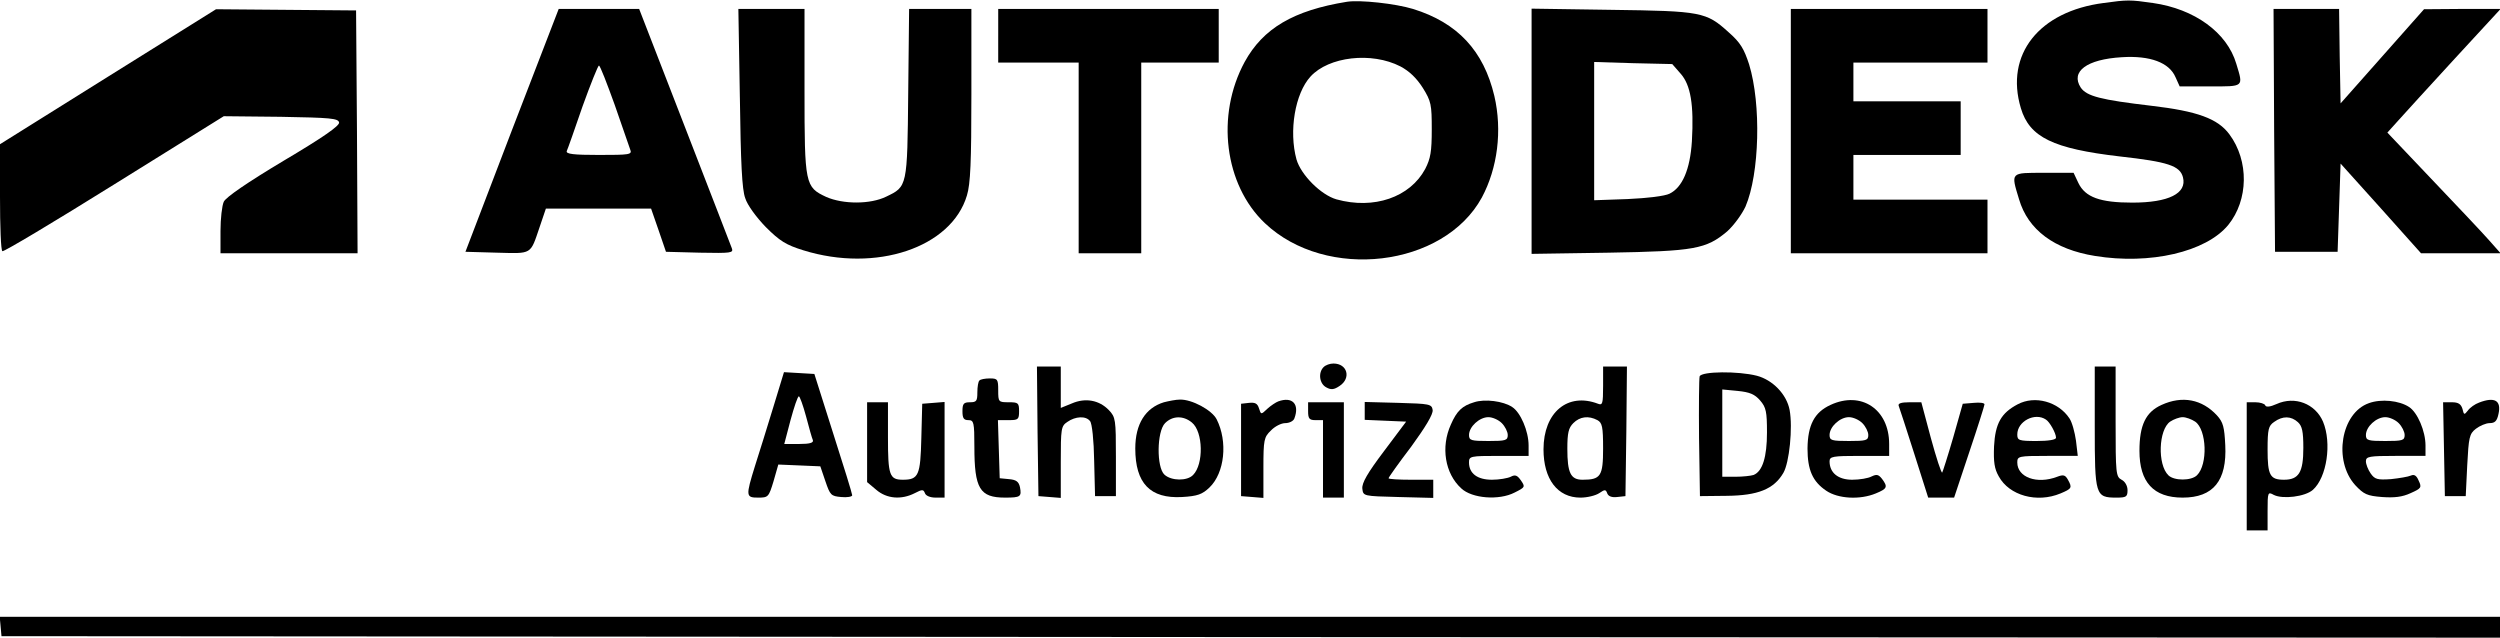 <?xml version="1.0" standalone="no"?>
<!DOCTYPE svg PUBLIC "-//W3C//DTD SVG 20010904//EN"
 "http://www.w3.org/TR/2001/REC-SVG-20010904/DTD/svg10.dtd">
<svg version="1.0" xmlns="http://www.w3.org/2000/svg"
 width="839pt" height="214pt" viewBox="0 0 839 214"
 preserveAspectRatio="xMidYMid meet">

<g transform="translate(0,214) scale(0.1,-0.1)"
fill="#000000" stroke="none">
<path d="M4520 2134 c-179 -29 -281 -89 -343 -202 -97 -179 -68 -412 68 -541
206 -195 600 -148 728 86 53 99 69 225 42 341 -36 152 -124 246 -273 292 -59
18 -178 31 -222 24z m180 -217 c30 -16 54 -39 75 -72 28 -45 30 -56 30 -139 0
-75 -4 -98 -22 -133 -51 -95 -172 -137 -298 -102 -52 15 -119 82 -134 134 -26
95 -5 221 47 278 61 67 205 84 302 34z"/>
<path d="M7060 2130 c-217 -28 -332 -173 -278 -353 29 -98 109 -136 332 -162
161 -18 202 -31 212 -70 14 -54 -48 -85 -170 -85 -108 0 -158 18 -181 66 l-16
34 -99 0 c-114 0 -112 3 -84 -89 30 -102 118 -168 255 -190 184 -30 372 13
447 104 68 84 70 215 4 304 -39 53 -108 78 -262 96 -170 20 -217 32 -237 61
-35 54 20 95 138 102 95 6 159 -18 180 -67 l14 -31 102 0 c115 0 112 -3 88 76
-31 105 -140 184 -280 204 -77 11 -85 11 -165 0z"/>
<path d="M363 1883 l-363 -227 0 -177 c0 -98 3 -180 8 -182 4 -3 173 98 375
224 l368 229 192 -2 c166 -3 192 -5 195 -19 2 -11 -52 -49 -187 -129 -122 -73
-193 -122 -200 -137 -6 -13 -11 -57 -11 -98 l0 -75 230 0 230 0 -2 408 -3 407
-235 2 -235 2 -362 -226z"/>
<path d="M1718 1703 l-156 -408 106 -3 c119 -3 111 -8 143 86 l21 62 176 0
177 0 25 -72 25 -73 114 -3 c105 -2 113 -1 107 15 -4 10 -75 195 -159 411
l-152 392 -135 0 -135 0 -157 -407z m345 85 c25 -73 49 -141 52 -150 7 -17 -2
-18 -105 -18 -85 0 -111 3 -108 13 3 6 27 74 53 150 27 75 52 137 55 137 4 0
27 -60 53 -132z"/>
<path d="M2483 1813 c3 -219 7 -309 18 -338 7 -23 37 -64 69 -97 47 -47 68
-60 126 -78 244 -76 497 9 549 184 12 39 15 113 15 338 l0 288 -104 0 -105 0
-3 -282 c-3 -316 -3 -314 -74 -348 -53 -26 -144 -26 -201 -1 -71 33 -73 42
-73 356 l0 275 -111 0 -111 0 5 -297z"/>
<path d="M3350 2020 l0 -90 135 0 135 0 0 -320 0 -320 105 0 105 0 0 320 0
320 130 0 130 0 0 90 0 90 -370 0 -370 0 0 -90z"/>
<path d="M5140 1700 l0 -412 258 4 c289 5 328 12 399 72 22 20 49 57 61 83 47
110 53 343 12 477 -17 52 -29 73 -69 108 -75 68 -91 71 -393 75 l-268 4 0
-411z m500 193 c34 -38 45 -105 38 -227 -6 -95 -32 -155 -75 -176 -16 -8 -74
-15 -140 -18 l-113 -4 0 232 0 232 131 -4 131 -3 28 -32z"/>
<path d="M6010 1700 l0 -410 330 0 330 0 0 90 0 90 -225 0 -225 0 0 75 0 75
180 0 180 0 0 90 0 90 -180 0 -180 0 0 65 0 65 225 0 225 0 0 90 0 90 -330 0
-330 0 0 -410z"/>
<path d="M7632 1703 l3 -408 105 0 105 0 5 148 5 148 135 -150 135 -151 133 0
134 0 -39 44 c-21 24 -107 115 -190 202 l-151 159 37 41 c20 22 105 116 189
207 l154 167 -129 0 -128 -1 -140 -158 -140 -158 -3 159 -2 158 -110 0 -110 0
2 -407z"/>
<path d="M4442 908 c-19 -19 -14 -56 9 -68 16 -9 26 -8 45 5 39 26 26 75 -21
75 -12 0 -26 -5 -33 -12z"/>
<path d="M3482 693 l3 -218 38 -3 37 -3 0 120 c0 113 1 121 22 135 27 19 62
21 76 3 7 -7 13 -66 14 -133 l3 -119 35 0 35 0 0 132 c0 125 -1 133 -24 157
-32 33 -78 42 -124 22 l-37 -15 0 70 0 69 -40 0 -40 0 2 -217z"/>
<path d="M5380 844 c0 -59 -2 -65 -17 -59 -102 39 -183 -29 -183 -153 0 -100
47 -162 124 -162 23 0 51 7 63 15 19 13 22 13 27 -1 4 -10 16 -14 33 -12 l28
3 3 218 2 217 -40 0 -40 0 0 -66z m-19 -114 c16 -9 19 -22 19 -95 0 -93 -8
-105 -69 -105 -40 0 -51 23 -51 104 0 53 4 70 20 86 22 22 51 26 81 10z"/>
<path d="M7030 707 c0 -230 2 -237 73 -237 33 0 37 3 37 25 0 14 -8 29 -20 35
-19 10 -20 21 -20 195 l0 185 -35 0 -35 0 0 -203z"/>
<path d="M2595 773 c-20 -65 -47 -153 -61 -196 -32 -103 -31 -107 11 -107 33
0 35 2 51 55 l16 56 71 -3 70 -3 17 -50 c16 -47 19 -50 53 -53 20 -2 37 1 37
6 0 5 -29 99 -64 208 l-63 199 -51 3 -51 3 -36 -118z m110 -30 c10 -38 20 -74
23 -80 3 -9 -10 -13 -46 -13 l-50 0 21 80 c12 44 24 80 28 80 3 0 14 -30 24
-67z"/>
<path d="M5704 877 c-2 -7 -3 -100 -2 -207 l3 -195 90 1 c104 1 158 22 190 77
20 34 32 152 21 211 -10 53 -57 101 -110 115 -63 16 -185 15 -192 -2z m203
-81 c20 -23 23 -38 23 -107 0 -83 -15 -131 -45 -143 -9 -3 -37 -6 -61 -6 l-44
0 0 146 0 147 52 -5 c40 -4 57 -11 75 -32z"/>
<path d="M3287 863 c-4 -3 -7 -21 -7 -40 0 -29 -3 -33 -25 -33 -21 0 -25 -5
-25 -30 0 -23 4 -30 20 -30 18 0 20 -7 20 -89 0 -141 18 -171 103 -171 52 0
56 3 50 35 -4 18 -12 25 -37 27 l-31 3 -3 98 -3 97 36 0 c32 0 35 2 35 30 0
28 -3 30 -35 30 -34 0 -35 1 -35 40 0 37 -2 40 -28 40 -16 0 -32 -3 -35 -7z"/>
<path d="M3906 790 c-62 -19 -96 -73 -96 -155 0 -117 50 -169 157 -163 52 3
68 9 92 32 51 49 62 154 24 229 -16 31 -83 67 -123 66 -14 0 -38 -5 -54 -9z
m94 -68 c38 -31 40 -140 4 -176 -20 -21 -73 -20 -96 1 -27 24 -26 145 2 173
25 25 61 26 90 2z"/>
<path d="M4290 793 c-8 -3 -25 -14 -37 -25 -21 -20 -21 -20 -28 2 -5 16 -13
20 -33 18 l-27 -3 0 -155 0 -155 38 -3 37 -3 0 101 c0 94 2 103 25 125 13 14
35 25 48 25 14 0 28 7 31 16 18 48 -7 74 -54 57z"/>
<path d="M4947 790 c-40 -12 -58 -29 -78 -75 -34 -75 -20 -164 35 -214 36 -34
127 -41 179 -14 36 18 36 19 21 41 -12 17 -19 20 -34 12 -10 -5 -39 -10 -63
-10 -49 0 -77 21 -77 58 0 21 4 22 100 22 l100 0 0 35 c0 48 -27 111 -55 129
-30 20 -92 28 -128 16z m93 -70 c11 -11 20 -29 20 -40 0 -18 -7 -20 -65 -20
-58 0 -65 2 -65 20 0 28 35 60 65 60 14 0 34 -9 45 -20z"/>
<path d="M6143 781 c-54 -25 -76 -67 -77 -146 0 -72 17 -111 63 -142 40 -27
113 -31 166 -9 39 16 41 22 21 49 -12 15 -18 16 -35 8 -11 -6 -40 -11 -65 -11
-47 0 -76 23 -76 62 0 16 11 18 100 18 l100 0 0 40 c0 117 -94 179 -197 131z
m107 -61 c11 -11 20 -29 20 -40 0 -18 -7 -20 -65 -20 -58 0 -65 2 -65 20 0 28
35 60 65 60 14 0 34 -9 45 -20z"/>
<path d="M6771 783 c-55 -29 -75 -64 -79 -141 -2 -52 1 -75 16 -101 35 -64
128 -90 207 -57 38 16 40 19 25 46 -9 16 -15 18 -36 10 -68 -26 -134 -2 -134
48 0 21 4 22 101 22 l102 0 -6 51 c-4 28 -13 62 -22 75 -37 56 -116 78 -174
47z m95 -51 c13 -8 34 -46 34 -61 0 -7 -26 -11 -65 -11 -60 0 -65 2 -65 22 0
44 59 75 96 50z"/>
<path d="M7254 781 c-53 -24 -74 -68 -74 -154 0 -105 47 -157 145 -157 103 0
149 57 143 176 -3 61 -7 77 -28 100 -50 54 -116 67 -186 35z m113 -56 c39 -27
43 -144 6 -180 -19 -19 -77 -19 -96 0 -37 36 -33 153 6 180 12 8 31 15 42 15
11 0 30 -7 42 -15z"/>
<path d="M7640 784 c-22 -10 -36 -11 -38 -4 -2 5 -17 10 -33 10 l-29 0 0 -215
0 -215 35 0 35 0 0 65 c0 64 1 65 21 54 30 -15 105 -6 131 17 47 42 64 157 34
229 -26 60 -94 87 -156 59z m72 -61 c14 -13 18 -31 18 -86 0 -82 -15 -107 -65
-107 -47 0 -55 15 -55 101 0 69 3 80 22 93 29 21 57 20 80 -1z"/>
<path d="M7950 787 c-94 -33 -120 -193 -46 -275 29 -31 40 -36 90 -40 41 -3
68 0 96 13 36 16 38 19 27 42 -7 17 -15 22 -26 17 -9 -4 -39 -9 -67 -12 -45
-3 -54 -1 -68 19 -9 13 -16 31 -16 41 0 16 11 18 100 18 l100 0 0 35 c0 48
-27 111 -55 129 -33 22 -94 28 -135 13z m100 -67 c11 -11 20 -29 20 -40 0 -18
-7 -20 -65 -20 -58 0 -65 2 -65 20 0 28 35 60 65 60 14 0 34 -9 45 -20z"/>
<path d="M8320 789 c-14 -5 -31 -17 -38 -27 -12 -15 -13 -15 -18 6 -5 16 -14
22 -35 22 l-30 0 3 -157 3 -158 35 0 35 0 5 103 c5 94 7 106 29 123 13 10 34
19 46 19 18 0 25 7 30 31 10 45 -13 58 -65 38z"/>
<path d="M2910 656 l0 -134 31 -26 c35 -30 84 -34 129 -11 25 13 29 13 34 0 3
-9 18 -15 36 -15 l30 0 0 161 0 160 -37 -3 -38 -3 -3 -115 c-3 -125 -9 -140
-62 -140 -45 0 -50 15 -50 142 l0 118 -35 0 -35 0 0 -134z"/>
<path d="M4390 760 c0 -25 4 -30 25 -30 l25 0 0 -130 0 -130 35 0 35 0 0 160
0 160 -60 0 -60 0 0 -30z"/>
<path d="M4580 761 l0 -30 69 -3 70 -3 -75 -100 c-55 -73 -74 -106 -72 -125 3
-25 3 -25 121 -28 l117 -3 0 31 0 30 -75 0 c-41 0 -75 2 -75 5 0 3 34 51 76
106 48 66 74 109 72 123 -3 20 -10 21 -115 24 l-113 3 0 -30z"/>
<path d="M6372 778 c3 -7 26 -79 52 -160 l47 -148 43 0 44 0 51 153 c28 83 51
156 51 160 0 5 -16 7 -36 5 l-37 -3 -32 -113 c-18 -62 -35 -115 -37 -118 -3
-2 -20 50 -38 116 l-32 120 -40 0 c-28 0 -39 -4 -36 -12z"/>
<path d="M2 38 l3 -33 4193 -3 4192 -2 0 35 0 35 -4196 0 -4195 0 3 -32z"/>
</g>
</svg>
